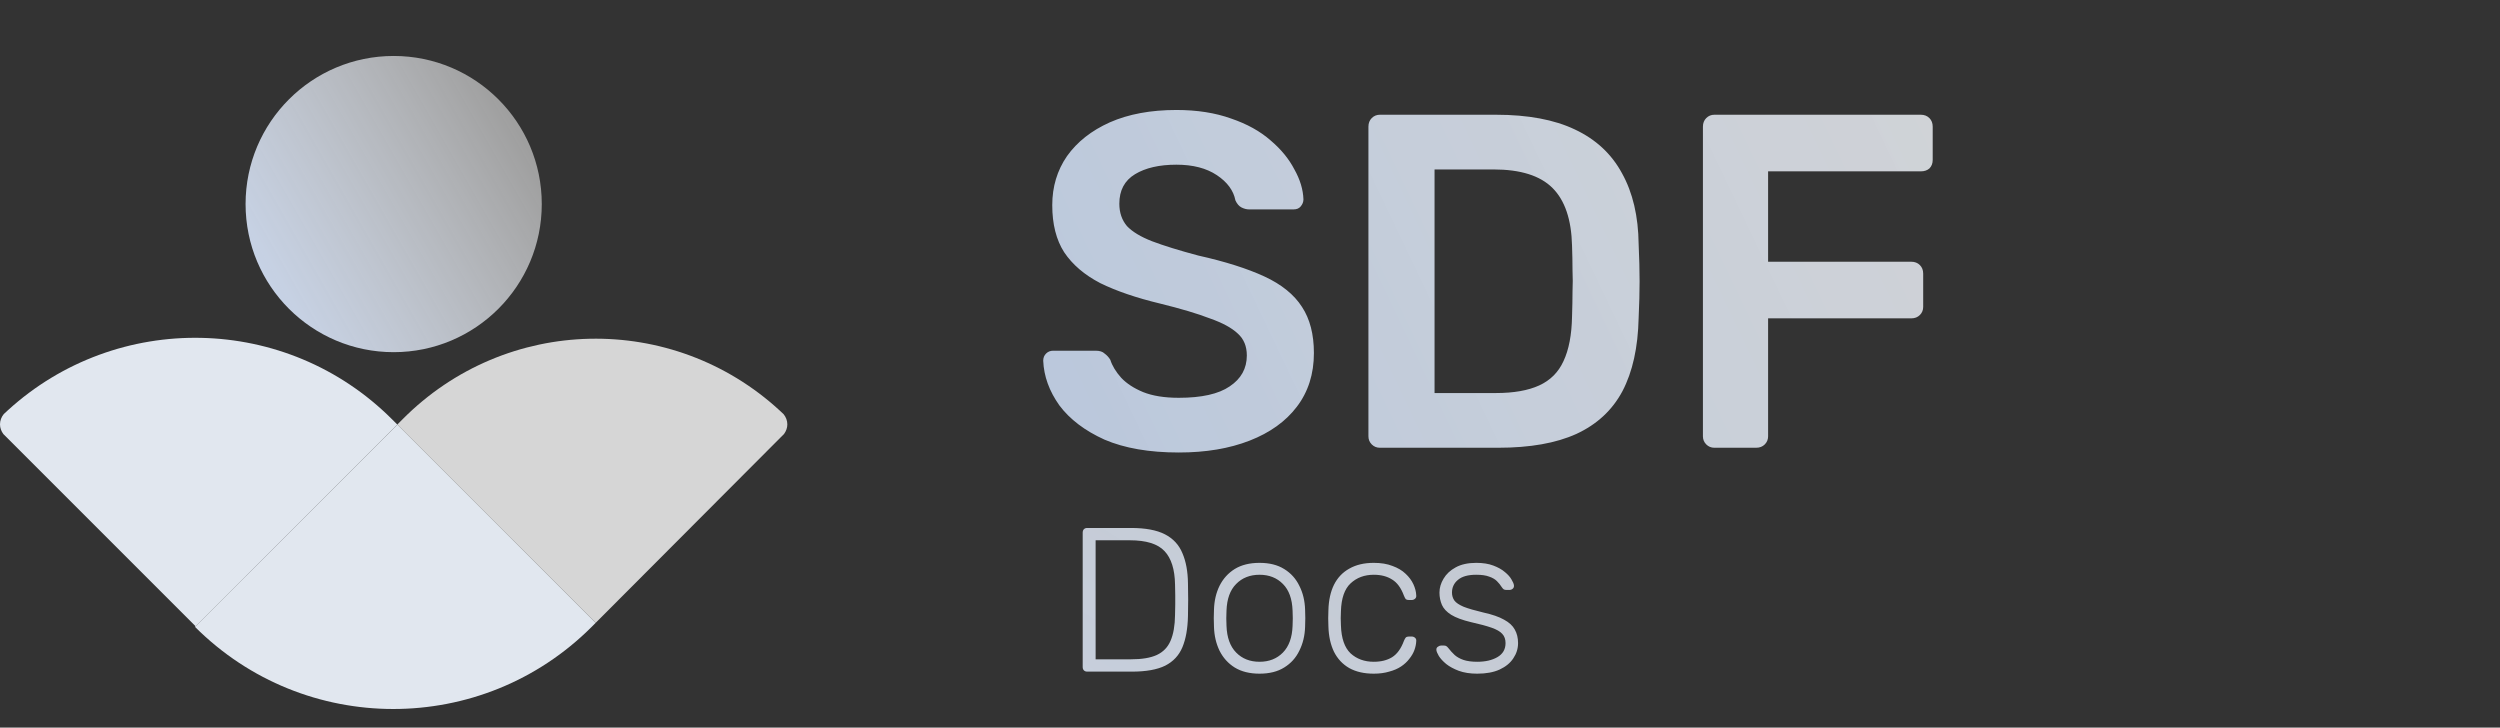 <svg width="859" height="250" viewBox="0 0 859 250" fill="none" xmlns="http://www.w3.org/2000/svg">
<rect x="0" y="0" width="859" height="250" fill="#333333" stroke="none"/>
<path d="M135.266 121.005C163.371 121.005 186.153 98.222 186.153 70.118C186.153 42.014 163.371 19.23 135.266 19.23C107.162 19.23 84.379 42.014 84.379 70.118C84.379 98.222 107.162 121.005 135.266 121.005Z" fill="url(#paint0_linear_2171_36)"/>
<path d="M136.507 145.884L204.661 214.025L268.031 150.485L269.398 149.114C269.398 149.114 269.407 149.101 269.411 149.093C270.115 148.129 270.527 147.004 270.527 145.811C270.527 144.517 270.052 143.307 269.241 142.305C268.808 141.881 268.366 141.473 267.929 141.078C231.07 107.157 173.914 108.171 138.268 144.114L136.507 145.884Z" fill="white" fill-opacity="0.8"/>
<path d="M136.516 145.878L67.212 215.191L2.542 150.522L1.15 149.138L1.138 149.117C0.42 148.145 0 147.007 0 145.802C0 144.49 0.484 143.272 1.312 142.258C1.753 141.829 2.199 141.417 2.649 141.018C40.191 106.756 98.413 107.784 134.724 144.087L136.516 145.878Z" fill="#E1E7EF"/>
<path d="M204.663 214.024L203.309 215.378C165.665 253.023 104.629 253.023 66.984 215.378L136.518 145.879L204.663 214.024Z" fill="#E1E7EF"/>
<path d="M405.035 155.481C394.9 155.481 386.4 154.01 379.535 151.068C372.778 148.017 367.602 144.094 364.006 139.299C360.519 134.395 358.666 129.273 358.448 123.933C358.448 122.953 358.775 122.135 359.429 121.481C360.083 120.828 360.9 120.501 361.881 120.501H376.429C377.846 120.501 378.881 120.828 379.535 121.481C380.298 122.026 380.951 122.735 381.496 123.606C382.15 125.677 383.403 127.747 385.256 129.818C387.108 131.779 389.615 133.414 392.775 134.722C396.044 136.029 400.131 136.683 405.035 136.683C412.881 136.683 418.711 135.376 422.525 132.76C426.448 130.145 428.41 126.603 428.41 122.135C428.41 118.975 427.375 116.469 425.304 114.616C423.234 112.654 420.019 110.911 415.66 109.385C411.41 107.751 405.743 106.061 398.66 104.318C390.487 102.356 383.621 100.013 378.064 97.289C372.615 94.456 368.474 90.914 365.641 86.664C362.916 82.414 361.554 77.02 361.554 70.481C361.554 64.161 363.243 58.549 366.621 53.645C370.109 48.741 375.012 44.872 381.333 42.039C387.762 39.206 395.391 37.789 404.217 37.789C411.301 37.789 417.567 38.77 423.016 40.731C428.464 42.584 432.987 45.09 436.583 48.251C440.179 51.302 442.903 54.626 444.756 58.222C446.718 61.709 447.753 65.142 447.862 68.52C447.862 69.392 447.535 70.209 446.881 70.972C446.336 71.626 445.519 71.953 444.429 71.953H429.227C428.355 71.953 427.483 71.735 426.612 71.299C425.74 70.863 425.032 70.046 424.487 68.847C423.833 65.469 421.708 62.581 418.112 60.183C414.516 57.786 409.884 56.587 404.217 56.587C398.333 56.587 393.592 57.677 389.996 59.856C386.4 62.036 384.602 65.414 384.602 69.991C384.602 73.042 385.474 75.603 387.217 77.674C389.07 79.635 391.958 81.379 395.881 82.904C399.913 84.43 405.198 86.065 411.737 87.808C421 89.879 428.573 92.276 434.458 95.001C440.342 97.725 444.647 101.212 447.371 105.462C450.096 109.603 451.458 114.888 451.458 121.318C451.458 128.51 449.496 134.667 445.573 139.789C441.759 144.802 436.365 148.67 429.391 151.395C422.416 154.119 414.298 155.481 405.035 155.481ZM474.114 153.847C473.024 153.847 472.098 153.465 471.335 152.703C470.572 151.94 470.191 151.013 470.191 149.924V43.51C470.191 42.312 470.572 41.331 471.335 40.568C472.098 39.805 473.024 39.424 474.114 39.424H513.998C525.005 39.424 534.05 41.113 541.133 44.491C548.325 47.869 553.719 52.882 557.316 59.529C561.021 66.177 562.928 74.296 563.037 83.885C563.255 88.68 563.364 92.93 563.364 96.635C563.364 100.34 563.255 104.536 563.037 109.222C562.819 119.356 560.966 127.747 557.479 134.395C553.992 140.933 548.707 145.837 541.623 149.106C534.649 152.267 525.713 153.847 514.816 153.847H474.114ZM492.912 135.049H513.998C520.101 135.049 525.059 134.177 528.873 132.433C532.687 130.69 535.466 127.911 537.21 124.097C539.062 120.174 540.043 115.052 540.152 108.731C540.261 105.462 540.316 102.629 540.316 100.231C540.425 97.725 540.425 95.273 540.316 92.876C540.316 90.369 540.261 87.536 540.152 84.376C539.934 75.44 537.7 68.847 533.45 64.597C529.2 60.347 522.444 58.222 513.181 58.222H492.912V135.049ZM589.048 153.847C587.958 153.847 587.032 153.465 586.269 152.703C585.506 151.94 585.125 151.013 585.125 149.924V43.51C585.125 42.312 585.506 41.331 586.269 40.568C587.032 39.805 587.958 39.424 589.048 39.424H659.993C661.192 39.424 662.173 39.805 662.935 40.568C663.698 41.331 664.076 42.312 664.076 43.51V54.953C664.076 56.151 663.698 57.132 662.935 57.895C662.173 58.549 661.192 58.876 659.993 58.876H607.519V89.933H656.724C657.923 89.933 658.903 90.315 659.666 91.078C660.429 91.84 660.807 92.821 660.807 94.02V105.462C660.807 106.552 660.429 107.478 659.666 108.241C658.903 109.004 657.923 109.385 656.724 109.385H607.519V149.924C607.519 151.013 607.137 151.94 606.375 152.703C605.612 153.465 604.631 153.847 603.432 153.847H589.048Z" fill="url(#paint1_linear_2171_36)"/>
<path d="M373.564 230.769C373.094 230.769 372.718 230.628 372.436 230.346C372.154 230.064 372.013 229.688 372.013 229.218V183.032C372.013 182.515 372.154 182.115 372.436 181.833C372.718 181.551 373.094 181.41 373.564 181.41H388.583C393.566 181.41 397.468 182.139 400.288 183.596C403.109 185.053 405.107 187.216 406.282 190.083C407.504 192.904 408.139 196.359 408.186 200.449C408.233 202.564 408.256 204.444 408.256 206.09C408.256 207.688 408.233 209.545 408.186 211.66C408.092 215.985 407.457 219.558 406.282 222.378C405.107 225.199 403.133 227.314 400.359 228.724C397.585 230.088 393.777 230.769 388.936 230.769H373.564ZM376.455 226.538H388.583C392.344 226.538 395.306 226.045 397.468 225.058C399.677 224.024 401.252 222.402 402.192 220.192C403.179 217.936 403.697 214.974 403.743 211.308C403.79 209.897 403.814 208.675 403.814 207.641C403.814 206.56 403.814 205.502 403.814 204.468C403.814 203.434 403.79 202.211 403.743 200.801C403.649 195.63 402.451 191.822 400.147 189.378C397.844 186.886 393.872 185.641 388.231 185.641H376.455V226.538ZM432.777 231.474C429.393 231.474 426.549 230.769 424.245 229.359C421.989 227.949 420.25 226.021 419.027 223.577C417.852 221.133 417.218 218.406 417.124 215.397C417.077 214.692 417.053 213.705 417.053 212.436C417.053 211.167 417.077 210.179 417.124 209.474C417.218 206.419 417.852 203.692 419.027 201.295C420.25 198.851 421.989 196.923 424.245 195.513C426.549 194.102 429.393 193.397 432.777 193.397C436.162 193.397 438.983 194.102 441.239 195.513C443.543 196.923 445.282 198.851 446.457 201.295C447.679 203.692 448.338 206.419 448.431 209.474C448.479 210.179 448.502 211.167 448.502 212.436C448.502 213.705 448.479 214.692 448.431 215.397C448.338 218.406 447.679 221.133 446.457 223.577C445.282 226.021 443.543 227.949 441.239 229.359C438.983 230.769 436.162 231.474 432.777 231.474ZM432.777 227.385C436.068 227.385 438.748 226.327 440.816 224.211C442.885 222.096 443.989 219.04 444.13 215.045C444.177 214.34 444.201 213.47 444.201 212.436C444.201 211.402 444.177 210.532 444.13 209.827C443.989 205.784 442.885 202.729 440.816 200.66C438.748 198.545 436.068 197.487 432.777 197.487C429.487 197.487 426.808 198.545 424.739 200.66C422.671 202.729 421.566 205.784 421.425 209.827C421.378 210.532 421.354 211.402 421.354 212.436C421.354 213.47 421.378 214.34 421.425 215.045C421.566 219.04 422.671 222.096 424.739 224.211C426.808 226.327 429.487 227.385 432.777 227.385ZM472.026 231.474C468.736 231.474 465.939 230.84 463.635 229.57C461.332 228.254 459.569 226.374 458.347 223.929C457.172 221.485 456.537 218.594 456.443 215.256C456.396 214.551 456.372 213.611 456.372 212.436C456.372 211.261 456.396 210.32 456.443 209.615C456.537 206.231 457.172 203.34 458.347 200.942C459.569 198.498 461.332 196.641 463.635 195.372C465.939 194.056 468.736 193.397 472.026 193.397C474.518 193.397 476.657 193.75 478.443 194.455C480.276 195.113 481.781 196.006 482.956 197.135C484.131 198.216 485.024 199.415 485.635 200.731C486.247 202.047 486.576 203.34 486.622 204.609C486.67 205.079 486.529 205.455 486.199 205.737C485.87 206.019 485.494 206.16 485.071 206.16H484.084C483.614 206.16 483.261 206.066 483.026 205.878C482.838 205.643 482.627 205.243 482.392 204.679C481.404 202 480.042 200.143 478.302 199.109C476.609 198.027 474.518 197.487 472.026 197.487C468.83 197.487 466.174 198.474 464.058 200.449C461.99 202.376 460.885 205.549 460.744 209.968C460.65 211.613 460.65 213.258 460.744 214.904C460.885 219.322 461.99 222.519 464.058 224.493C466.174 226.421 468.83 227.385 472.026 227.385C474.518 227.385 476.609 226.867 478.302 225.833C480.042 224.752 481.404 222.872 482.392 220.192C482.627 219.628 482.838 219.252 483.026 219.064C483.261 218.829 483.614 218.711 484.084 218.711H485.071C485.494 218.711 485.87 218.852 486.199 219.135C486.529 219.417 486.67 219.793 486.622 220.263C486.576 221.297 486.364 222.331 485.988 223.365C485.612 224.399 485.024 225.41 484.225 226.397C483.473 227.385 482.533 228.254 481.404 229.006C480.276 229.758 478.913 230.346 477.315 230.769C475.763 231.239 474.001 231.474 472.026 231.474ZM507.574 231.474C505.13 231.474 503.015 231.145 501.228 230.487C499.489 229.829 498.055 229.053 496.927 228.16C495.799 227.22 494.952 226.303 494.388 225.41C493.871 224.517 493.589 223.835 493.542 223.365C493.495 222.848 493.659 222.472 494.036 222.237C494.412 221.955 494.765 221.814 495.093 221.814H496.151C496.433 221.814 496.668 221.861 496.856 221.955C497.092 222.049 497.374 222.308 497.702 222.731C498.313 223.53 499.018 224.306 499.818 225.058C500.617 225.763 501.627 226.327 502.85 226.75C504.119 227.173 505.694 227.385 507.574 227.385C510.395 227.385 512.722 226.844 514.555 225.763C516.388 224.681 517.305 223.083 517.305 220.968C517.305 219.652 516.929 218.594 516.177 217.795C515.472 216.995 514.249 216.29 512.51 215.679C510.771 215.068 508.42 214.434 505.459 213.776C502.497 213.07 500.217 212.224 498.619 211.237C497.068 210.25 496.01 209.122 495.446 207.852C494.882 206.536 494.6 205.126 494.6 203.622C494.6 201.976 495.07 200.378 496.01 198.827C496.951 197.229 498.337 195.936 500.17 194.949C502.051 193.915 504.401 193.397 507.222 193.397C509.525 193.397 511.476 193.703 513.074 194.314C514.72 194.925 516.059 195.677 517.093 196.57C518.127 197.417 518.88 198.263 519.35 199.109C519.867 199.955 520.149 200.636 520.196 201.154C520.243 201.624 520.102 202 519.773 202.282C519.444 202.564 519.068 202.705 518.645 202.705H517.587C517.211 202.705 516.906 202.635 516.67 202.493C516.435 202.306 516.224 202.07 516.036 201.788C515.566 201.036 515.002 200.331 514.343 199.673C513.685 199.015 512.792 198.498 511.664 198.122C510.583 197.699 509.102 197.487 507.222 197.487C504.401 197.487 502.309 198.075 500.946 199.25C499.583 200.378 498.901 201.835 498.901 203.622C498.901 204.656 499.183 205.572 499.747 206.372C500.311 207.124 501.369 207.829 502.92 208.487C504.472 209.098 506.728 209.756 509.69 210.461C512.698 211.12 515.072 211.942 516.811 212.929C518.55 213.87 519.773 214.998 520.478 216.314C521.23 217.63 521.606 219.181 521.606 220.968C521.606 222.848 521.066 224.588 519.984 226.186C518.95 227.784 517.376 229.077 515.26 230.064C513.192 231.004 510.63 231.474 507.574 231.474Z" fill="url(#paint2_linear_2171_36)"/>
<defs>
<linearGradient id="paint0_linear_2171_36" x1="89.744" y1="99.359" x2="179.487" y2="48.077" gradientUnits="userSpaceOnUse">
<stop stop-color="#C7D3E7"/>
<stop offset="1" stop-color="white" stop-opacity="0.53"/>
</linearGradient>
<linearGradient id="paint1_linear_2171_36" x1="855.769" y1="-76.922" x2="217.948" y2="227.565" gradientUnits="userSpaceOnUse">
<stop offset="0.172" stop-color="white" stop-opacity="0.79"/>
<stop offset="1" stop-color="#ABBFDD"/>
</linearGradient>
<linearGradient id="paint2_linear_2171_36" x1="1096.45" y1="133.333" x2="776.993" y2="644.641" gradientUnits="userSpaceOnUse">
<stop offset="0.172" stop-color="white" stop-opacity="0.65"/>
<stop offset="1" stop-color="#C7D3E7"/>
</linearGradient>
</defs>
</svg>
